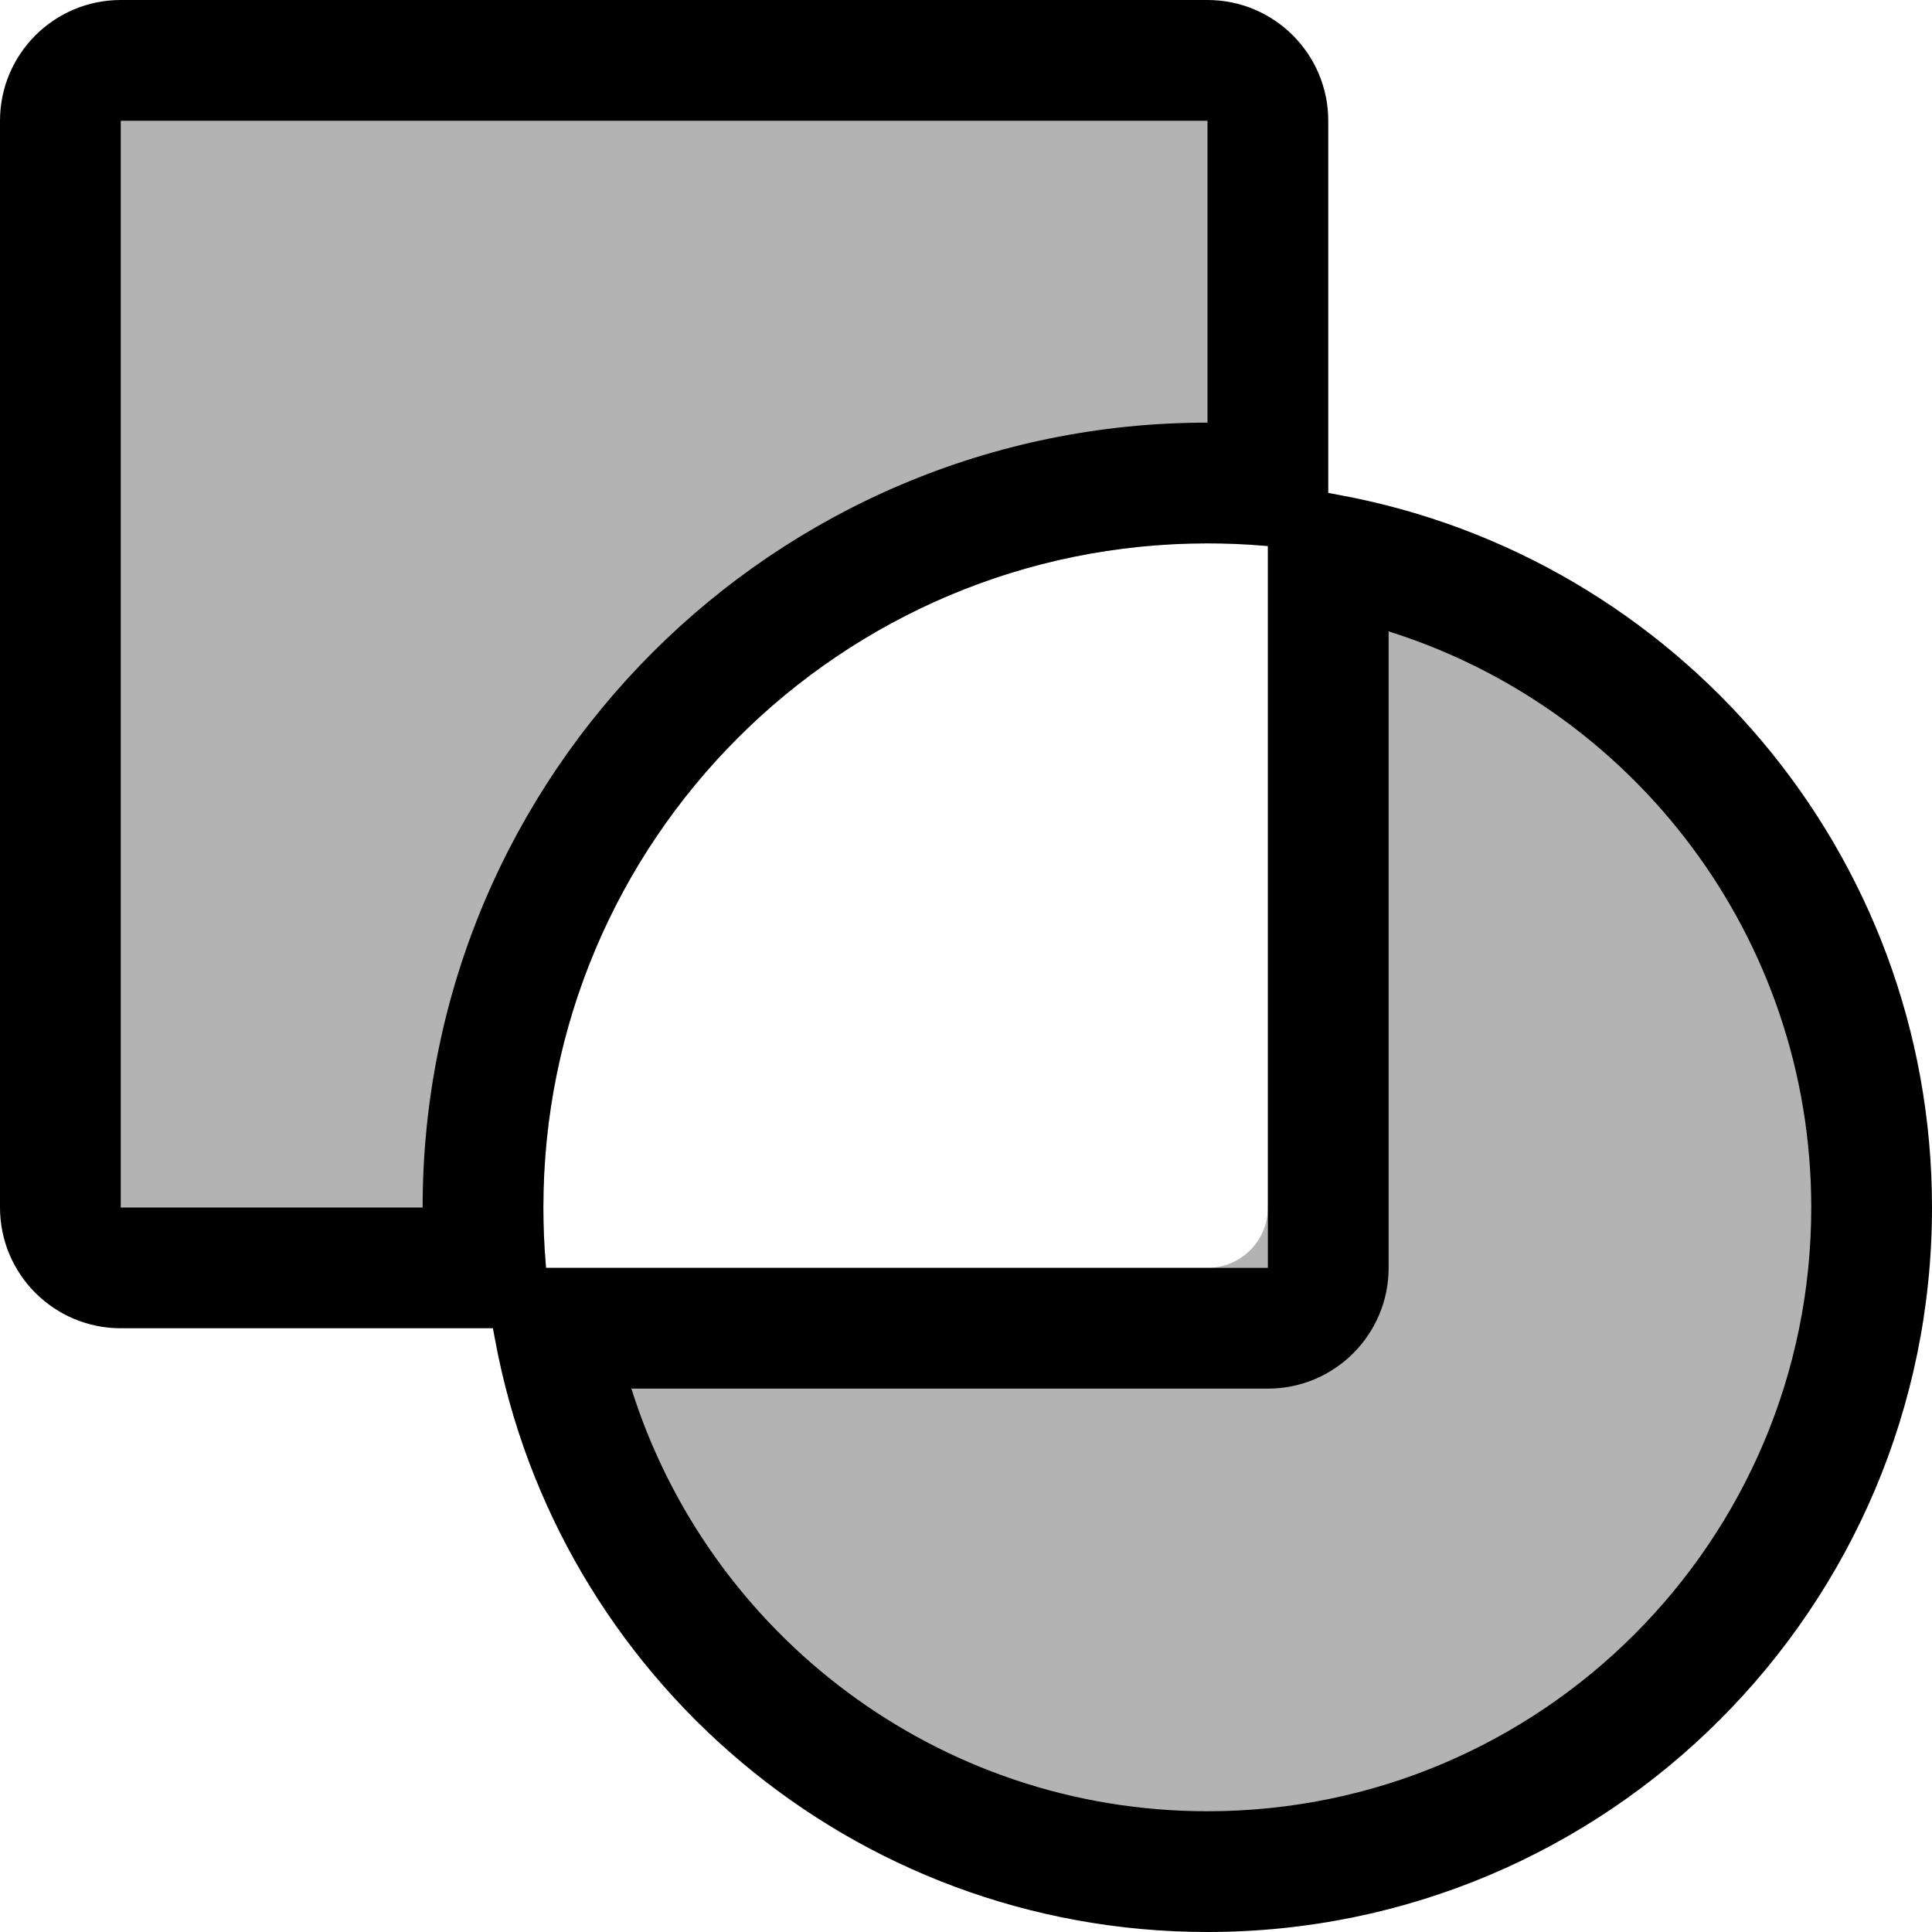 <svg width="16" height="16" viewBox="0 0 16 16" fill="none" xmlns="http://www.w3.org/2000/svg">
<g id="path-exclusion" clip-path="url(#clip0_241_9281)">
<path id="neutral" opacity="0.3" fill-rule="evenodd" clip-rule="evenodd" d="M0.5 1C0.5 0.724 0.724 0.5 1 0.5H10C10.276 0.5 10.5 0.724 10.5 1V4.522C10.335 4.508 10.168 4.5 10 4.5C6.962 4.5 4.5 6.962 4.5 10C4.5 10.168 4.508 10.335 4.522 10.5H1C0.724 10.5 0.5 10.276 0.5 10V1ZM10 15.5C7.131 15.5 4.775 13.303 4.522 10.5H10C10.276 10.5 10.5 10.276 10.5 10V4.522C13.303 4.775 15.5 7.131 15.5 10C15.5 13.038 13.038 15.5 10 15.5Z" fill="black"/>
<path id="Union" fill-rule="evenodd" clip-rule="evenodd" d="M1 0C0.448 0 0 0.448 0 1V10C0 10.552 0.448 11 1 11H4.021H4.082L4.099 11.09C4.612 13.883 7.058 16 10 16C13.314 16 16 13.314 16 10C16 7.058 13.883 4.612 11.09 4.099L11 4.082V4.021V1C11 0.448 10.552 0 10 0H1ZM10.5 4.522L10.459 4.519C10.308 4.506 10.155 4.5 10 4.5C6.962 4.5 4.5 6.962 4.5 10C4.5 10.155 4.506 10.308 4.519 10.459L4.522 10.5H4.591H10.5V4.591V4.522ZM1 1L10 1V3.5C6.41 3.5 3.5 6.41 3.5 10H1V1ZM11.5 10.5V5.229C13.529 5.866 15 7.762 15 10C15 12.761 12.761 15 10 15C7.762 15 5.866 13.529 5.229 11.5H10.5C11.052 11.5 11.5 11.052 11.5 10.5Z" fill="black"/>
</g>
<defs>
<clipPath id="clip0_241_9281">
<rect width="16" height="16" fill="white"/>
</clipPath>
</defs>
</svg>
